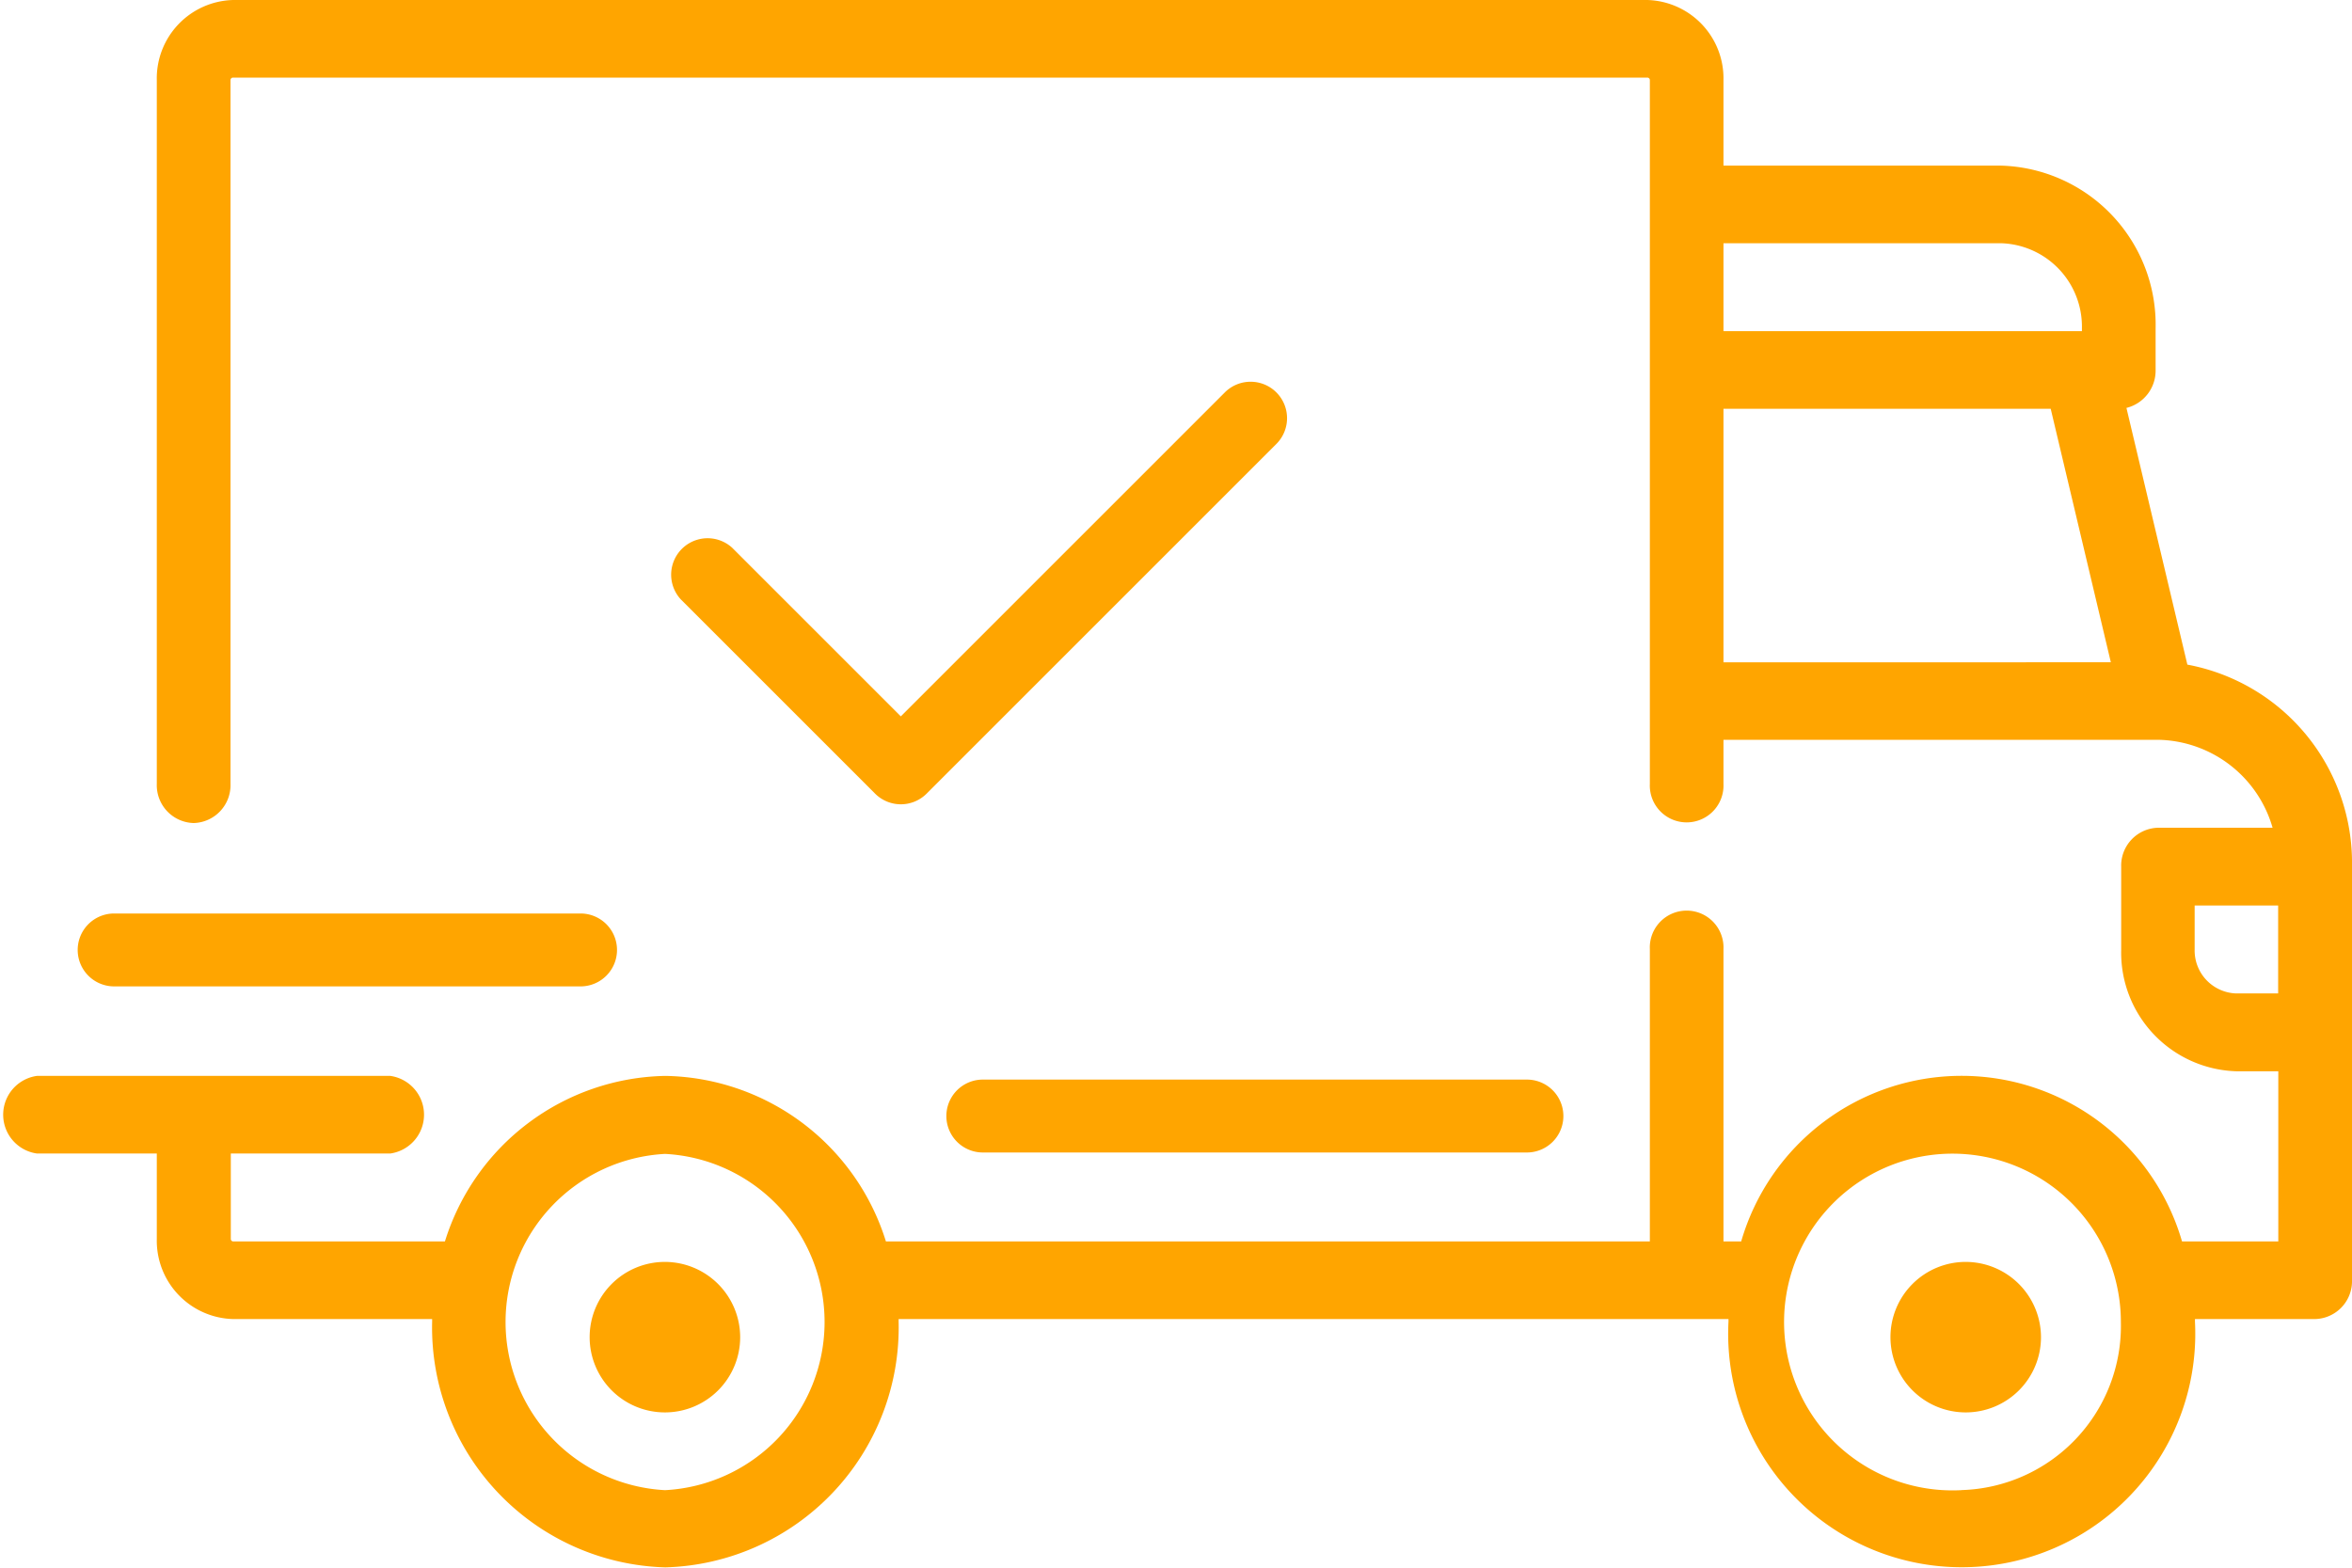 <svg id="truck" xmlns="http://www.w3.org/2000/svg" width="30" height="20" viewBox="0 0 30 20">
  <g id="Group_122" data-name="Group 122">
    <g id="Group_121" data-name="Group 121">
      <path id="Path_25" data-name="Path 25" d="M27.9,102.541l-.777-3.275a.49.49,0,0,0,.372-.484v-.528a2.03,2.03,0,0,0-1.973-2.079H21.983V95.085a1,1,0,0,0-.971-1.023H2.975A1,1,0,0,0,2,95.085v8.977a.483.483,0,0,0,.47.5.483.483,0,0,0,.47-.5V95.085a.032.032,0,0,1,.031-.033H21.013a.032.032,0,0,1,.031.033v8.977a.47.47,0,1,0,.939,0V103.5h5.544a1.548,1.548,0,0,1,1.46,1.122H27.526a.483.483,0,0,0-.47.5v1.056a1.515,1.515,0,0,0,1.472,1.551h.532V109.9H27.832a2.927,2.927,0,0,0-5.623,0h-.226v-3.729a.47.47,0,1,0-.939,0V109.9H11.3a3,3,0,0,0-2.811-2.112A3,3,0,0,0,5.675,109.9h-2.7a.032.032,0,0,1-.031-.033v-1.089H4.979a.5.5,0,0,0,0-.99H.47a.5.5,0,0,0,0,.99H2v1.089a1,1,0,0,0,.971,1.023H5.512c0,.011,0,.022,0,.033a3.062,3.062,0,0,0,2.975,3.135,3.062,3.062,0,0,0,2.975-3.135c0-.011,0-.022,0-.033H22.047c0,.011,0,.022,0,.033a2.979,2.979,0,1,0,5.95,0c0-.011,0-.022,0-.033H29.53a.483.483,0,0,0,.47-.5v-5.281A2.572,2.572,0,0,0,27.9,102.541Zm-5.917-5.376h3.539a1.064,1.064,0,0,1,1.033,1.089v.033H21.983Zm0,5.347V99.277h4.174l.767,3.234Zm-13.5,10.561a2.148,2.148,0,0,1,0-4.29,2.148,2.148,0,0,1,0,4.29Zm16.534,0a2.148,2.148,0,1,1,2.035-2.145A2.095,2.095,0,0,1,25.021,113.072Zm4.04-6.337h-.532a.548.548,0,0,1-.532-.561v-.561h1.065v1.122Z" transform="translate(0 -94.062)" fill="orange"/>
    </g>
  </g>
  <g id="Group_124" data-name="Group 124" transform="translate(7.521 16.096)">
    <g id="Group_123" data-name="Group 123" transform="translate(0 0)">
      <path id="Path_26" data-name="Path 26" d="M129.227,350.6a.96.96,0,1,0,.96.96A.962.962,0,0,0,129.227,350.6Z" transform="translate(-128.267 -350.597)" fill="orange"/>
    </g>
  </g>
  <g id="Group_126" data-name="Group 126" transform="translate(24.113 16.096)">
    <g id="Group_125" data-name="Group 125" transform="translate(0 0)">
      <path id="Path_27" data-name="Path 27" d="M411.415,350.6a.96.96,0,1,0,.96.96A.962.962,0,0,0,411.415,350.6Z" transform="translate(-410.455 -350.597)" fill="orange"/>
    </g>
  </g>
  <g id="Group_128" data-name="Group 128" transform="translate(12.071 13.773)">
    <g id="Group_127" data-name="Group 127">
      <path id="Path_28" data-name="Path 28" d="M212.632,316.393h-6.94a.465.465,0,0,0,0,.93h6.94a.465.465,0,0,0,0-.93Z" transform="translate(-205.227 -316.393)" fill="orange"/>
    </g>
  </g>
  <g id="Group_130" data-name="Group 130" transform="translate(0.991 11.654)">
    <g id="Group_129" data-name="Group 129">
      <path id="Path_29" data-name="Path 29" d="M23.515,282.188H17.567a.465.465,0,0,0,0,.93h5.949a.465.465,0,0,0,0-.93Z" transform="translate(-17.102 -282.188)" fill="orange"/>
    </g>
  </g>
  <g id="Group_132" data-name="Group 132" transform="translate(8.55 4.87)">
    <g id="Group_131" data-name="Group 131" transform="translate(0 0)">
      <path id="Path_30" data-name="Path 30" d="M153.1,171.159a.465.465,0,0,0-.657,0l-4.133,4.133-2.15-2.15a.465.465,0,0,0-.657.657l2.479,2.479a.465.465,0,0,0,.657,0l4.461-4.461A.465.465,0,0,0,153.1,171.159Z" transform="translate(-145.37 -171.023)" fill="orange"/>
    </g>
  </g>
</svg>

